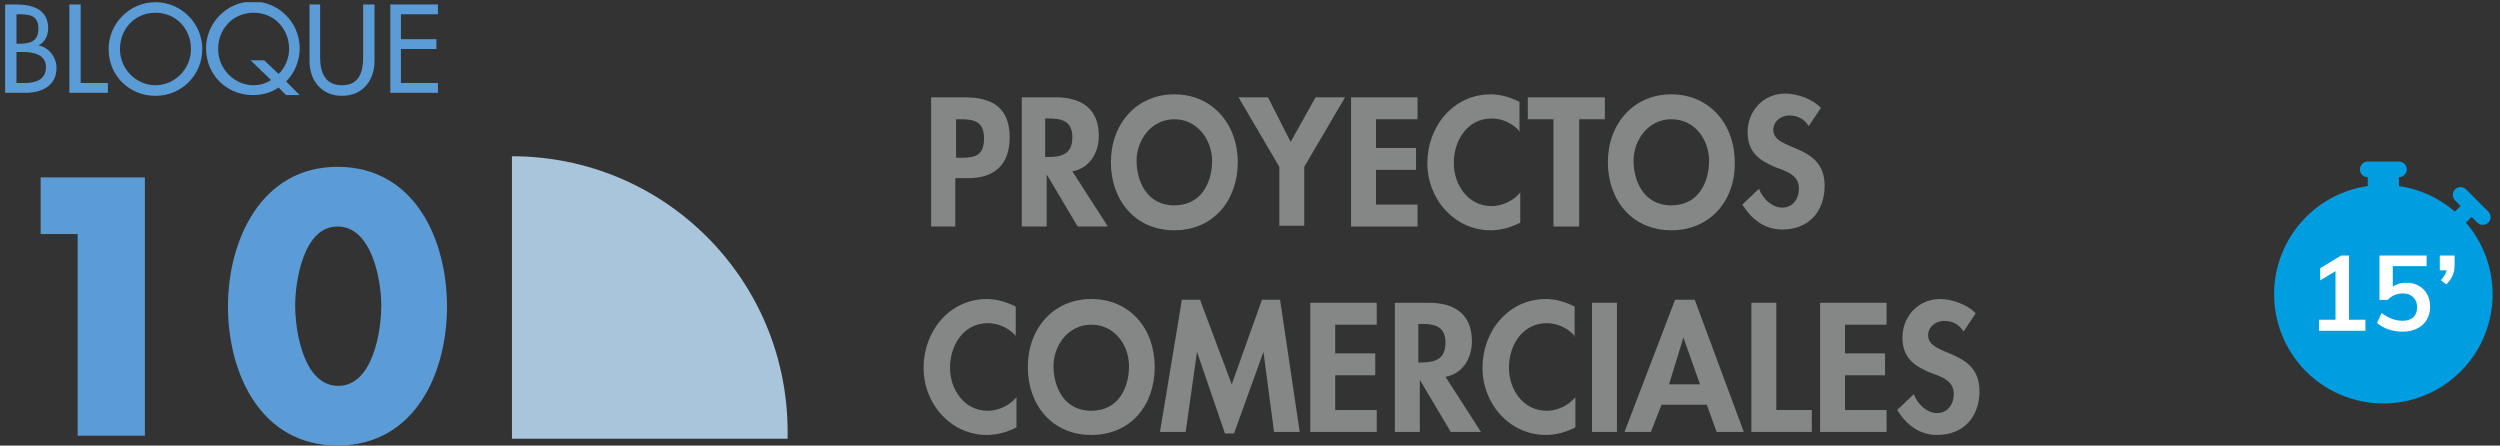 <svg width="331" height="59" viewBox="0 0 331 59" fill="none" xmlns="http://www.w3.org/2000/svg">
<rect x="0" y="0" width="331" height="59" fill="#333333" stroke="none"/>
<g clip-path="url(#clip0)">
<path d="M0.682 0.588H2.082C4.282 0.588 6.382 1.188 6.382 3.788C6.382 4.688 5.882 5.688 5.082 5.988C6.482 6.288 7.482 7.588 7.482 8.988C7.482 11.388 5.482 12.288 3.382 12.288H0.682V0.588ZM2.182 5.788H2.582C3.982 5.788 5.082 5.488 5.082 3.788C5.082 2.088 3.982 1.888 2.582 1.888H2.182V5.788ZM2.182 10.988H3.282C4.682 10.988 6.082 10.588 6.082 8.888C6.082 7.188 4.382 6.888 3.082 6.888H2.182V10.988Z" fill="#5B9CD6"/>
<path d="M10.682 10.988H14.282V12.288H9.182V0.588H10.682V10.988Z" fill="#5B9CD6"/>
<path d="M26.782 6.489C26.782 9.989 23.982 12.689 20.582 12.689C17.182 12.689 14.382 10.089 14.382 6.489C14.382 3.089 17.182 0.289 20.582 0.289C23.982 0.289 26.782 3.089 26.782 6.489ZM25.282 6.489C25.282 3.889 23.382 1.689 20.582 1.689C17.782 1.689 15.882 3.889 15.882 6.489C15.882 9.189 18.082 11.289 20.582 11.289C23.082 11.289 25.282 9.189 25.282 6.489Z" fill="#5B9CD6"/>
<path d="M37.882 12.588L36.882 11.588C35.882 12.289 34.682 12.588 33.482 12.588C30.082 12.588 27.282 9.988 27.282 6.388C27.282 2.988 30.082 0.188 33.482 0.188C36.882 0.188 39.682 2.988 39.682 6.388C39.682 8.088 38.982 9.688 37.882 10.789L39.682 12.588H37.882ZM36.882 9.788C37.782 8.988 38.282 7.588 38.282 6.488C38.282 3.888 36.382 1.688 33.582 1.688C30.782 1.688 28.882 3.888 28.882 6.488C28.882 9.188 31.082 11.289 33.582 11.289C34.282 11.289 35.182 11.088 35.882 10.588L33.182 7.988H34.982L36.882 9.788Z" fill="#5B9CD6"/>
<path d="M42.382 0.588V7.588C42.382 9.488 42.982 11.288 45.282 11.288C47.582 11.288 48.082 9.488 48.082 7.588V0.588H49.582V8.088C49.582 10.688 47.982 12.688 45.282 12.688C42.582 12.688 40.982 10.688 40.982 8.088V0.588H42.382Z" fill="#5B9CD6"/>
<path d="M51.682 0.588H57.982V1.888H53.082V5.188H57.782V6.488H53.082V10.988H57.982V12.288H51.682V0.588Z" fill="#5B9CD6"/>
<path d="M5.382 30.988V23.488H19.182V57.688H10.282V30.988H5.382Z" fill="#5B9CD6"/>
<path d="M59.182 40.588C59.182 49.488 54.882 58.988 44.682 58.988C34.482 58.988 30.182 49.388 30.182 40.588C30.182 31.788 34.582 22.088 44.682 22.088C54.882 22.088 59.182 31.688 59.182 40.588ZM39.082 40.488C39.082 43.788 40.182 51.088 44.782 51.088C49.382 51.088 50.482 43.788 50.482 40.488C50.482 37.188 49.282 29.988 44.682 29.988C40.182 29.988 39.082 37.188 39.082 40.488Z" fill="#5B9CD6"/>
<path d="M67.782 20.689V58.089H104.282V57.188C104.282 36.989 87.982 20.689 67.782 20.689Z" fill="#A9C5DC"/>
<path d="M126.582 29.988H123.282V12.888H127.782C131.382 12.888 133.682 14.288 133.682 18.188C133.682 21.788 131.682 23.588 128.182 23.588H126.482V29.988H126.582ZM126.582 20.888H127.282C129.282 20.888 130.282 20.488 130.282 18.288C130.282 16.088 128.982 15.788 127.182 15.788H126.582V20.888Z" fill="#858686"/>
<path d="M146.682 29.988H142.682L138.582 23.088V29.988H135.282V12.888H139.782C143.182 12.888 145.482 14.388 145.482 17.988C145.482 20.188 144.282 22.288 141.982 22.688L146.682 29.988ZM138.482 20.788H138.882C140.682 20.788 141.982 20.288 141.982 18.188C141.982 16.088 140.682 15.688 138.882 15.688H138.382V20.788H138.482Z" fill="#858686"/>
<path d="M155.482 30.488C150.282 30.488 147.082 26.488 147.082 21.488C147.082 16.389 150.482 12.489 155.482 12.489C160.482 12.489 163.882 16.389 163.882 21.488C163.882 26.488 160.682 30.488 155.482 30.488ZM155.482 15.789C152.382 15.789 150.482 18.588 150.482 21.288C150.482 23.889 151.782 27.189 155.482 27.189C159.182 27.189 160.482 23.988 160.482 21.288C160.482 18.588 158.582 15.789 155.482 15.789Z" fill="#858686"/>
<path d="M163.982 12.888H167.882L170.882 18.788L174.182 12.888H178.082L172.682 22.088V29.888H169.382V22.088L163.982 12.888Z" fill="#858686"/>
<path d="M182.182 15.788V19.588H187.482V22.488H182.182V27.088H187.682V29.988H178.882V12.888H187.682V15.788H182.182Z" fill="#858686"/>
<path d="M201.282 17.488C200.382 16.389 198.982 15.688 197.482 15.688C194.282 15.688 192.482 18.588 192.482 21.588C192.482 24.488 194.382 27.288 197.482 27.288C198.882 27.288 200.382 26.588 201.282 25.488V29.488C200.082 30.088 198.782 30.488 197.382 30.488C192.582 30.488 188.982 26.389 188.982 21.588C188.982 16.788 192.382 12.489 197.382 12.489C198.682 12.489 199.982 12.889 201.182 13.489V17.488H201.282Z" fill="#858686"/>
<path d="M208.982 29.988H205.682V15.788H202.282V12.888H212.482V15.788H209.082V29.988H208.982Z" fill="#858686"/>
<path d="M221.282 30.488C216.082 30.488 212.882 26.488 212.882 21.488C212.882 16.389 216.282 12.489 221.282 12.489C226.282 12.489 229.682 16.389 229.682 21.488C229.782 26.488 226.482 30.488 221.282 30.488ZM221.282 15.789C218.182 15.789 216.282 18.588 216.282 21.288C216.282 23.889 217.582 27.189 221.282 27.189C224.982 27.189 226.282 23.988 226.282 21.288C226.282 18.588 224.482 15.789 221.282 15.789Z" fill="#858686"/>
<path d="M239.482 16.688C238.882 15.788 238.082 15.288 236.882 15.288C235.782 15.288 234.782 16.088 234.782 17.188C234.782 20.088 241.582 18.888 241.582 24.588C241.582 27.988 239.482 30.388 235.982 30.388C233.582 30.388 231.882 28.988 230.682 27.088L232.882 24.988C233.382 26.288 234.582 27.488 235.982 27.488C237.382 27.488 238.182 26.288 238.182 24.988C238.182 23.188 236.582 22.688 235.182 22.188C232.982 21.288 231.382 20.188 231.382 17.488C231.382 14.688 233.482 12.388 236.382 12.388C237.882 12.388 239.982 13.088 241.082 14.288L239.482 16.688Z" fill="#858686"/>
<path d="M134.582 44.588C133.682 43.488 132.282 42.788 130.782 42.788C127.582 42.788 125.782 45.688 125.782 48.688C125.782 51.588 127.682 54.388 130.782 54.388C132.182 54.388 133.682 53.688 134.582 52.588V56.588C133.382 57.188 132.082 57.588 130.682 57.588C125.882 57.588 122.282 53.488 122.282 48.688C122.282 43.888 125.682 39.588 130.682 39.588C131.982 39.588 133.282 39.988 134.482 40.588V44.588H134.582Z" fill="#858686"/>
<path d="M144.482 57.588C139.282 57.588 136.082 53.588 136.082 48.588C136.082 43.488 139.482 39.588 144.482 39.588C149.582 39.588 152.882 43.488 152.882 48.588C152.882 53.688 149.682 57.588 144.482 57.588ZM144.482 42.988C141.382 42.988 139.482 45.788 139.482 48.488C139.482 51.088 140.782 54.388 144.482 54.388C148.182 54.388 149.482 51.188 149.482 48.488C149.482 45.688 147.582 42.988 144.482 42.988Z" fill="#858686"/>
<path d="M167.282 46.589L163.382 57.389H162.182L158.482 46.589L156.982 57.188H153.582L156.482 39.688H158.882L163.082 50.889L167.082 39.688H169.482L172.082 57.188H168.682L167.282 46.589Z" fill="#858686"/>
<path d="M176.782 42.988V46.788H182.082V49.688H176.782V54.288H182.282V57.188H173.482V40.088H182.282V42.988H176.782Z" fill="#858686"/>
<path d="M196.082 57.188H192.082L187.982 50.288V57.188H184.682V40.088H189.182C192.582 40.088 194.882 41.588 194.882 45.188C194.882 47.388 193.682 49.488 191.382 49.888L196.082 57.188ZM187.882 47.988H188.282C190.082 47.988 191.382 47.488 191.382 45.388C191.382 43.288 190.082 42.888 188.282 42.888H187.782V47.988H187.882Z" fill="#858686"/>
<path d="M208.582 44.588C207.682 43.488 206.282 42.788 204.782 42.788C201.582 42.788 199.782 45.688 199.782 48.688C199.782 51.588 201.682 54.388 204.782 54.388C206.182 54.388 207.682 53.688 208.582 52.588V56.588C207.382 57.188 206.082 57.588 204.682 57.588C199.882 57.588 196.282 53.488 196.282 48.688C196.282 43.888 199.682 39.588 204.682 39.588C205.982 39.588 207.282 39.988 208.482 40.588V44.588H208.582Z" fill="#858686"/>
<path d="M214.082 57.188H210.782V40.088H214.082V57.188Z" fill="#858686"/>
<path d="M219.982 53.589L218.582 57.188H215.082L221.782 39.688H224.382L230.882 57.188H227.282L225.982 53.589H219.982ZM222.882 44.688L220.982 50.889H225.082L222.882 44.688Z" fill="#858686"/>
<path d="M235.182 54.288H239.882V57.188H231.882V40.088H235.182V54.288Z" fill="#858686"/>
<path d="M244.282 42.988V46.788H249.582V49.688H244.282V54.288H249.782V57.188H240.982V40.088H249.782V42.988H244.282Z" fill="#858686"/>
<path d="M259.982 43.888C259.382 42.988 258.582 42.488 257.382 42.488C256.282 42.488 255.282 43.288 255.282 44.388C255.282 47.288 262.082 46.088 262.082 51.788C262.082 55.188 259.982 57.588 256.482 57.588C254.082 57.588 252.382 56.188 251.182 54.288L253.382 52.188C253.882 53.488 255.082 54.688 256.482 54.688C257.882 54.688 258.682 53.488 258.682 52.188C258.682 50.388 257.082 49.888 255.682 49.388C253.482 48.488 251.882 47.388 251.882 44.688C251.882 41.888 253.982 39.588 256.882 39.588C258.382 39.588 260.482 40.288 261.582 41.488L259.982 43.888Z" fill="#858686"/>
</g>
<circle cx="315.62" cy="39.01" r="13.208" fill="#009DE0"/>
<path d="M312.457 22.422C312.457 22.148 312.566 21.885 312.76 21.691C312.953 21.497 313.216 21.388 313.49 21.388H317.623C317.897 21.388 318.16 21.497 318.354 21.691C318.547 21.885 318.656 22.148 318.656 22.422C318.656 22.696 318.547 22.958 318.354 23.152C318.16 23.346 317.897 23.455 317.623 23.455V24.633C320.433 25.038 322.983 26.244 325.029 28.021C325.037 28.012 325.045 28.003 325.054 27.995L325.785 27.263L325.054 26.534C324.86 26.34 324.751 26.077 324.75 25.803C324.75 25.529 324.859 25.266 325.053 25.072C325.246 24.878 325.509 24.769 325.783 24.768C326.058 24.768 326.321 24.877 326.515 25.071L329.437 27.995C329.535 28.09 329.614 28.204 329.668 28.33C329.722 28.456 329.751 28.592 329.752 28.729C329.753 28.866 329.727 29.002 329.675 29.129C329.623 29.256 329.546 29.371 329.449 29.468C329.352 29.565 329.237 29.642 329.11 29.694C328.983 29.746 328.847 29.772 328.71 29.771C328.573 29.77 328.437 29.741 328.311 29.687C328.185 29.633 328.071 29.554 327.976 29.456L327.246 28.724L326.515 29.456C326.506 29.464 326.497 29.472 326.488 29.48C328.592 31.909 329.827 34.969 329.999 38.178C330.171 41.387 329.269 44.561 327.437 47.201C325.604 49.84 322.945 51.794 319.878 52.755C316.812 53.715 313.513 53.627 310.502 52.505C307.491 51.382 304.94 49.289 303.25 46.556C301.561 43.822 300.83 40.604 301.173 37.409C301.515 34.214 302.912 31.224 305.142 28.911C307.373 26.598 310.31 25.093 313.49 24.635V23.455C313.216 23.455 312.953 23.346 312.76 23.152C312.566 22.958 312.457 22.696 312.457 22.422ZM315.557 26.554C313.928 26.555 312.316 26.875 310.812 27.498C309.308 28.122 307.941 29.035 306.79 30.186C304.465 32.512 303.159 35.666 303.159 38.954C303.16 42.242 304.466 45.395 306.792 47.72C309.117 50.045 312.27 51.351 315.559 51.351C318.847 51.351 322 50.044 324.325 47.719C326.65 45.394 327.956 42.24 327.956 38.952C327.956 35.663 326.649 32.51 324.324 30.185C321.999 27.86 318.845 26.554 315.557 26.554Z" fill="#009DE0"/>
<path d="M313.183 42.332V43.802H307.037V42.332H309.221V35.906L307.191 37.124V35.514L309.963 33.834H311.013V42.332H313.183ZM318.596 37.432C319.221 37.432 319.772 37.567 320.248 37.838C320.724 38.099 321.092 38.473 321.354 38.958C321.615 39.434 321.746 39.985 321.746 40.61C321.746 41.263 321.596 41.842 321.298 42.346C320.999 42.841 320.57 43.228 320.01 43.508C319.45 43.779 318.801 43.914 318.064 43.914C317.438 43.914 316.822 43.811 316.216 43.606C315.609 43.391 315.11 43.107 314.718 42.752L315.32 41.436C316.225 42.127 317.149 42.472 318.092 42.472C318.717 42.472 319.193 42.318 319.52 42.01C319.856 41.693 320.024 41.245 320.024 40.666C320.024 40.115 319.851 39.677 319.506 39.35C319.17 39.014 318.717 38.846 318.148 38.846C317.756 38.846 317.387 38.921 317.042 39.07C316.696 39.21 316.393 39.42 316.132 39.7H315.04V33.834H321.284V35.234H316.804V37.95C317.308 37.605 317.905 37.432 318.596 37.432ZM324.988 33.834V35.122C324.988 35.617 324.904 36.065 324.736 36.466C324.568 36.858 324.283 37.255 323.882 37.656L323.168 37.096C323.588 36.648 323.84 36.214 323.924 35.794H323.028V33.834H324.988Z" fill="white"/>
<defs>
<clipPath id="clip0">
<rect width="261.5" height="58.7" fill="white" transform="translate(0.682 0.289)"/>
</clipPath>
</defs>
</svg>
